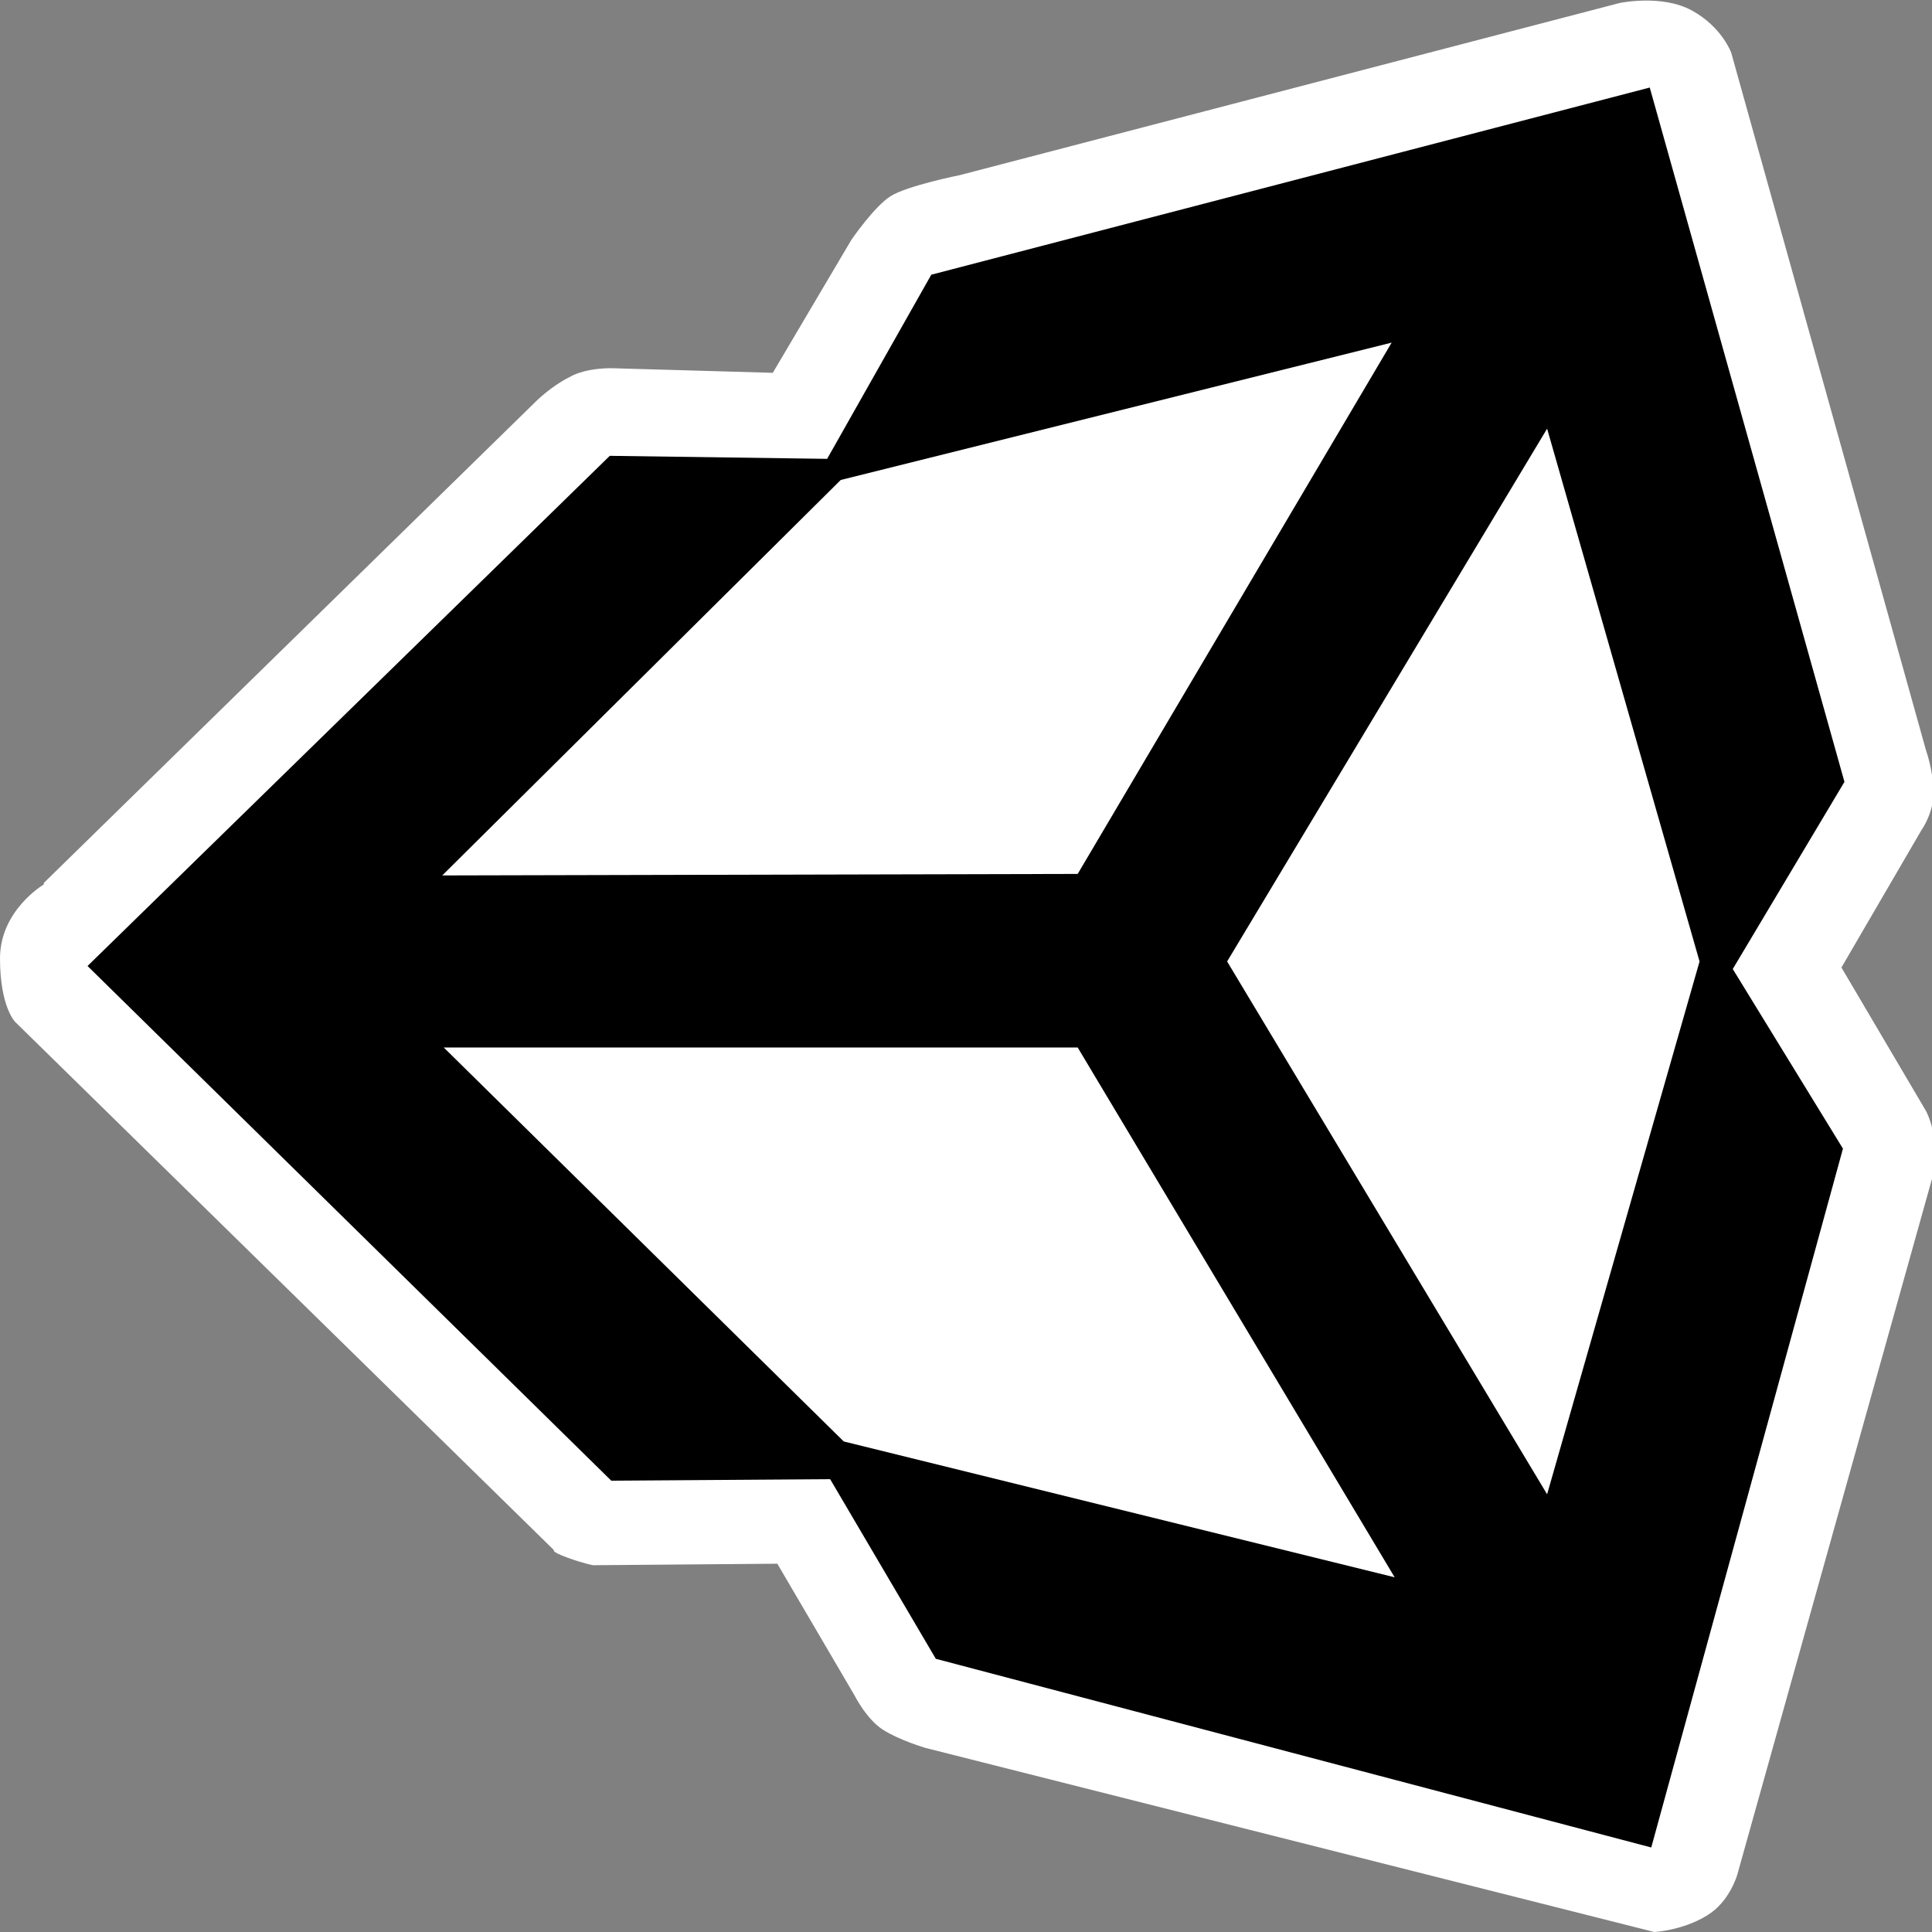 <svg xmlns="http://www.w3.org/2000/svg" viewBox="0 0 128 128"><rect x="0" y="0" width="128" height="128" fill="#808080" stroke="none"/><path d="M2.9 58.5l32.6-31.9s1-1 2.2-1.6c1.2-.7 3-.6 3-.6l10.5.3 5.2-8.8s1.5-2.2 2.6-2.9c1.1-.7 4.6-1.4 4.6-1.4L107.3.2s2.8-.6 4.8.5 2.6 2.8 2.6 2.8l12.9 46.2s.5 1.4.5 2.8-.8 2.5-.8 2.5l-5.3 9.1 5.6 9.5s.5.9.6 2.3c0 1.4-.2 2.2-.2 2.2l-12.9 46.1s-.5 1.8-2 2.7c-1.6 1-3.5 1.1-3.5 1.1l-48.3-12.2s-1.7-.5-2.8-1.2c-1.1-.7-1.9-2.3-1.9-2.3l-5.1-8.7-12.2.1s-.6-.1-1.7-.5-.9-.5-.9-.5L1 67.7s-1-1-1-4.2 2.9-4.9 2.9-4.9z" fill="#fff"/><path d="M5.8 64l34.6-33.8 14.4.2 6.9-12.2 47.6-12.4 12.9 46-7.4 12.4 7.3 11.9-12.7 46.3L62 109.9 55 98l-14.5.1z"/><path d="M29.3 58l26.4-26.2 36.5-9.1-20.8 35.2m31.1-29.5L81.3 63.7 102.5 99l10.1-35.3m-83.2 5.7h42l21 35.1-36.5-9z" fill="#fff"/></svg>
